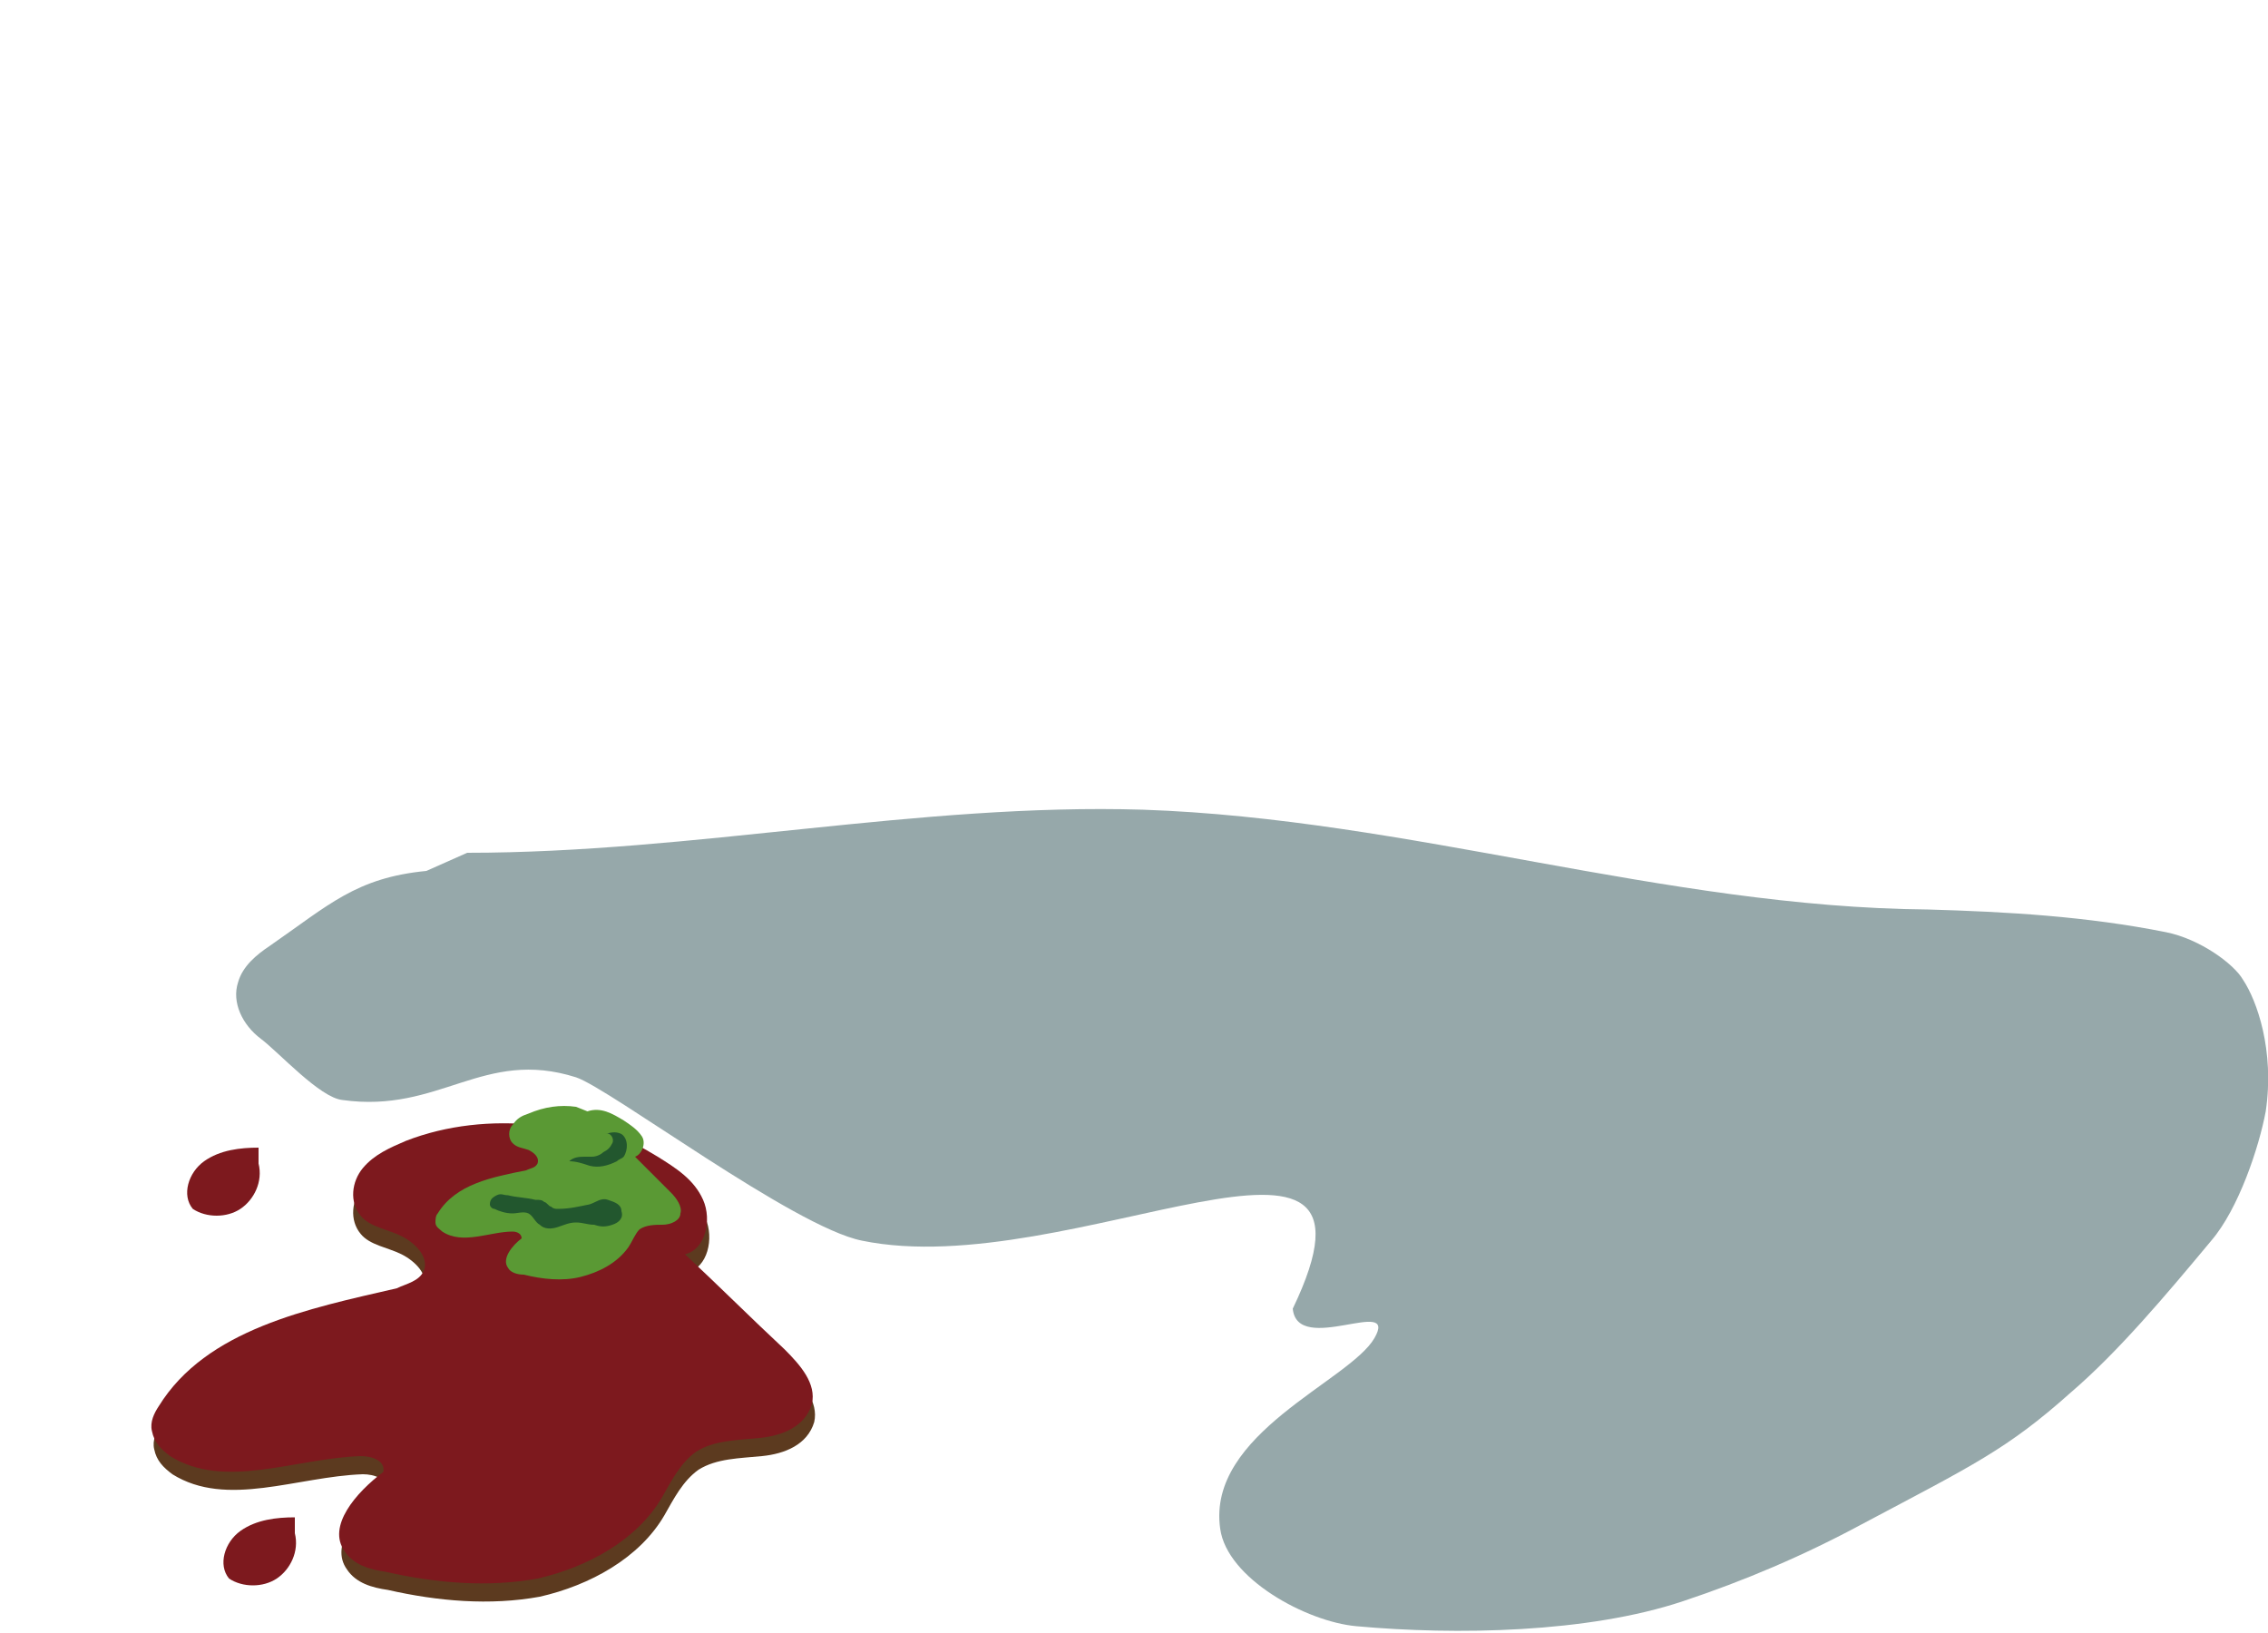 <?xml version="1.0" encoding="utf-8"?>
<!-- Generator: Adobe Illustrator 19.0.0, SVG Export Plug-In . SVG Version: 6.00 Build 0)  -->
<svg version="1.1" id="圖層_1" xmlns="http://www.w3.org/2000/svg" xmlns:xlink="http://www.w3.org/1999/xlink" x="0px" y="0px" viewBox="0 15 100 72" style="enable-background:new 0 15 100 72;" xml:space="preserve">
	<path style="fill:#96A8AA;" d="M18.8,53.4c-3.1,0.3-4.3,1.5-6.9,3.3c-0.6,0.4-1.2,0.9-1.4,1.6c-0.3,0.9,0.2,1.9,1,2.5s2.6,2.6,3.6,2.7c4.3,0.6,6.2-2.3,10.3-1C26.9,63,35,69.1,38,69.7c9.2,1.9,24-7.4,19,3c0.2,2.1,4.7-0.6,3.6,1.3c-1.1,1.9-7.4,4.2-6.8,8.4c0.3,2.2,3.8,4.1,6,4.3c4.4,0.4,10.2,0.3,14.4-1.1c2.7-0.9,5.3-2,7.9-3.4c4.9-2.6,6.4-3.3,9.2-5.8c2.1-1.8,4.2-4.3,6.2-6.7c1.2-1.4,2.1-4.1,2.4-5.7c0.4-2.7-0.4-4.9-1-5.8c-0.4-0.7-1.9-1.8-3.4-2.1c-3.5-0.7-7-0.9-10.5-1c-11.6-0.1-22.9-4-34.6-4.4c-9.9-0.3-19.8,1.9-29.8,1.9L18.8,53.4z"/>
	<path style="fill:#5C3A1F;" d="M23.6,65.4c-1.9-0.2-3.9,0-5.7,0.7c-0.7,0.3-1.4,0.6-1.9,1.2c-0.5,0.6-0.6,1.5-0.1,2.1c0.4,0.5,1.2,0.6,1.8,0.9c0.6,0.3,1.2,0.9,1,1.5c-0.2,0.5-0.8,0.6-1.2,0.8c-3.9,0.9-8.4,1.7-10.4,5.2c-0.2,0.3-0.4,0.7-0.3,1.1c0.1,0.5,0.4,0.8,0.8,1.1c2.4,1.5,5.5,0.1,8.4,0c0.5,0,1.1,0.2,1,0.7c-1.2,0.9-2.5,2.4-1.7,3.5c0.4,0.6,1.1,0.8,1.8,0.9c2.2,0.5,4.5,0.7,6.7,0.3c2.2-0.5,4.4-1.7,5.5-3.6c0.4-0.7,0.8-1.5,1.5-2c0.8-0.5,1.8-0.5,2.8-0.6s2-0.5,2.3-1.5c0.2-0.9-0.5-1.7-1.2-2.4c-1.5-1.4-2.9-2.8-4.4-4.2c0.9-0.2,1.2-1.5,0.8-2.4c-0.4-0.9-1.3-1.4-2.1-1.9c-1.3-0.8-2.8-1.5-4.2-1.1"/>
	<path style="fill:#7D191E;" d="M23.6,64.6c-1.9-0.2-3.9,0-5.7,0.7c-0.7,0.3-1.4,0.6-1.9,1.2c-0.5,0.6-0.6,1.5-0.1,2.1c0.4,0.5,1.2,0.6,1.8,0.9c0.6,0.3,1.2,0.9,1,1.5c-0.2,0.5-0.8,0.6-1.2,0.8C13.6,72.7,9.1,73.6,7,77c-0.2,0.3-0.4,0.7-0.3,1.1c0.1,0.5,0.4,0.8,0.8,1.1c2.4,1.5,5.5,0.1,8.4,0c0.5,0,1.1,0.2,1,0.7c-1.2,0.9-2.5,2.4-1.7,3.5c0.4,0.6,1.1,0.8,1.8,0.9c2.2,0.5,4.5,0.7,6.7,0.3c2.2-0.5,4.4-1.7,5.5-3.6c0.4-0.7,0.8-1.5,1.5-2c0.8-0.5,1.8-0.5,2.8-0.6s2-0.5,2.3-1.5c0.2-0.9-0.5-1.7-1.2-2.4c-1.5-1.4-2.9-2.8-4.4-4.2c0.9-0.2,1.2-1.5,0.8-2.4c-0.4-0.9-1.2-1.4-2-1.9c-1.3-0.8-2.8-1.5-4.2-1.1"/>
	<path style="fill:#7D191E;" d="M11.4,65.6c-0.8,0-1.7,0.1-2.4,0.6s-1,1.5-0.5,2.1c0.6,0.4,1.5,0.4,2.1,0s1-1.2,0.8-2"/>
	<path style="fill:#7D191E;" d="M13,81.9c-0.8,0-1.7,0.1-2.4,0.6s-1,1.5-0.5,2.1c0.6,0.4,1.5,0.4,2.1,0s1-1.2,0.8-2"/>
	<path style="fill:#5A9934;" d="M25.4,63.8c-0.7-0.1-1.4,0-2.1,0.3c-0.3,0.1-0.5,0.2-0.7,0.5c-0.2,0.2-0.2,0.6,0,0.8c0.2,0.2,0.4,0.2,0.7,0.3c0.2,0.1,0.5,0.3,0.4,0.6c-0.1,0.2-0.3,0.2-0.5,0.3c-1.5,0.3-3.1,0.6-3.9,1.9c-0.1,0.1-0.1,0.3-0.1,0.4c0,0.2,0.2,0.3,0.3,0.4c0.9,0.6,2.1,0,3.1,0c0.2,0,0.4,0.1,0.4,0.3c-0.4,0.3-0.9,0.9-0.6,1.3c0.1,0.2,0.4,0.3,0.7,0.3c0.8,0.2,1.7,0.3,2.5,0.1s1.6-0.6,2.1-1.3c0.2-0.3,0.3-0.6,0.5-0.8c0.3-0.2,0.7-0.2,1-0.2c0.4,0,0.8-0.2,0.8-0.5c0.1-0.3-0.2-0.7-0.4-0.9c-0.5-0.5-1.1-1.1-1.6-1.6c0.3-0.1,0.5-0.6,0.3-0.9c-0.2-0.3-0.5-0.5-0.8-0.7c-0.5-0.3-1-0.6-1.6-0.4"/>
	<path style="fill:#22572E;" d="M24,68c-0.1-0.1-0.2-0.1-0.4-0.1c-0.4-0.1-0.8-0.1-1.2-0.2c-0.2,0-0.3-0.1-0.5,0c-0.2,0.1-0.3,0.2-0.3,0.4c0,0.1,0.1,0.2,0.2,0.2c0.2,0.1,0.5,0.2,0.8,0.2c0.2,0,0.5-0.1,0.7,0c0.2,0.1,0.3,0.4,0.5,0.5c0.2,0.2,0.5,0.2,0.8,0.1c0.3-0.1,0.5-0.2,0.8-0.2s0.5,0.1,0.8,0.1c0.3,0.1,0.5,0.1,0.8,0s0.5-0.3,0.4-0.6c0-0.3-0.3-0.4-0.6-0.5S26.3,68,26,68.1c-0.5,0.1-0.9,0.2-1.4,0.2c-0.1,0-0.2,0-0.3-0.1C24.2,68.2,24.1,68,24,68z"/>
	<path style="fill:#22572E;" d="M27.4,65c0.3,0.2,0.3,0.7,0.1,1c-0.1,0.1-0.2,0.1-0.3,0.2c-0.4,0.2-0.8,0.3-1.2,0.2c-0.3-0.1-0.6-0.2-0.9-0.2c0.2-0.2,0.5-0.2,0.7-0.2c0.1,0,0.2,0,0.3,0c0.2,0,0.4-0.1,0.5-0.2c0.2-0.1,0.3-0.2,0.4-0.4c0.1-0.2-0.1-0.5-0.3-0.4C27,64.9,27.2,64.9,27.4,65z"/>
</svg>